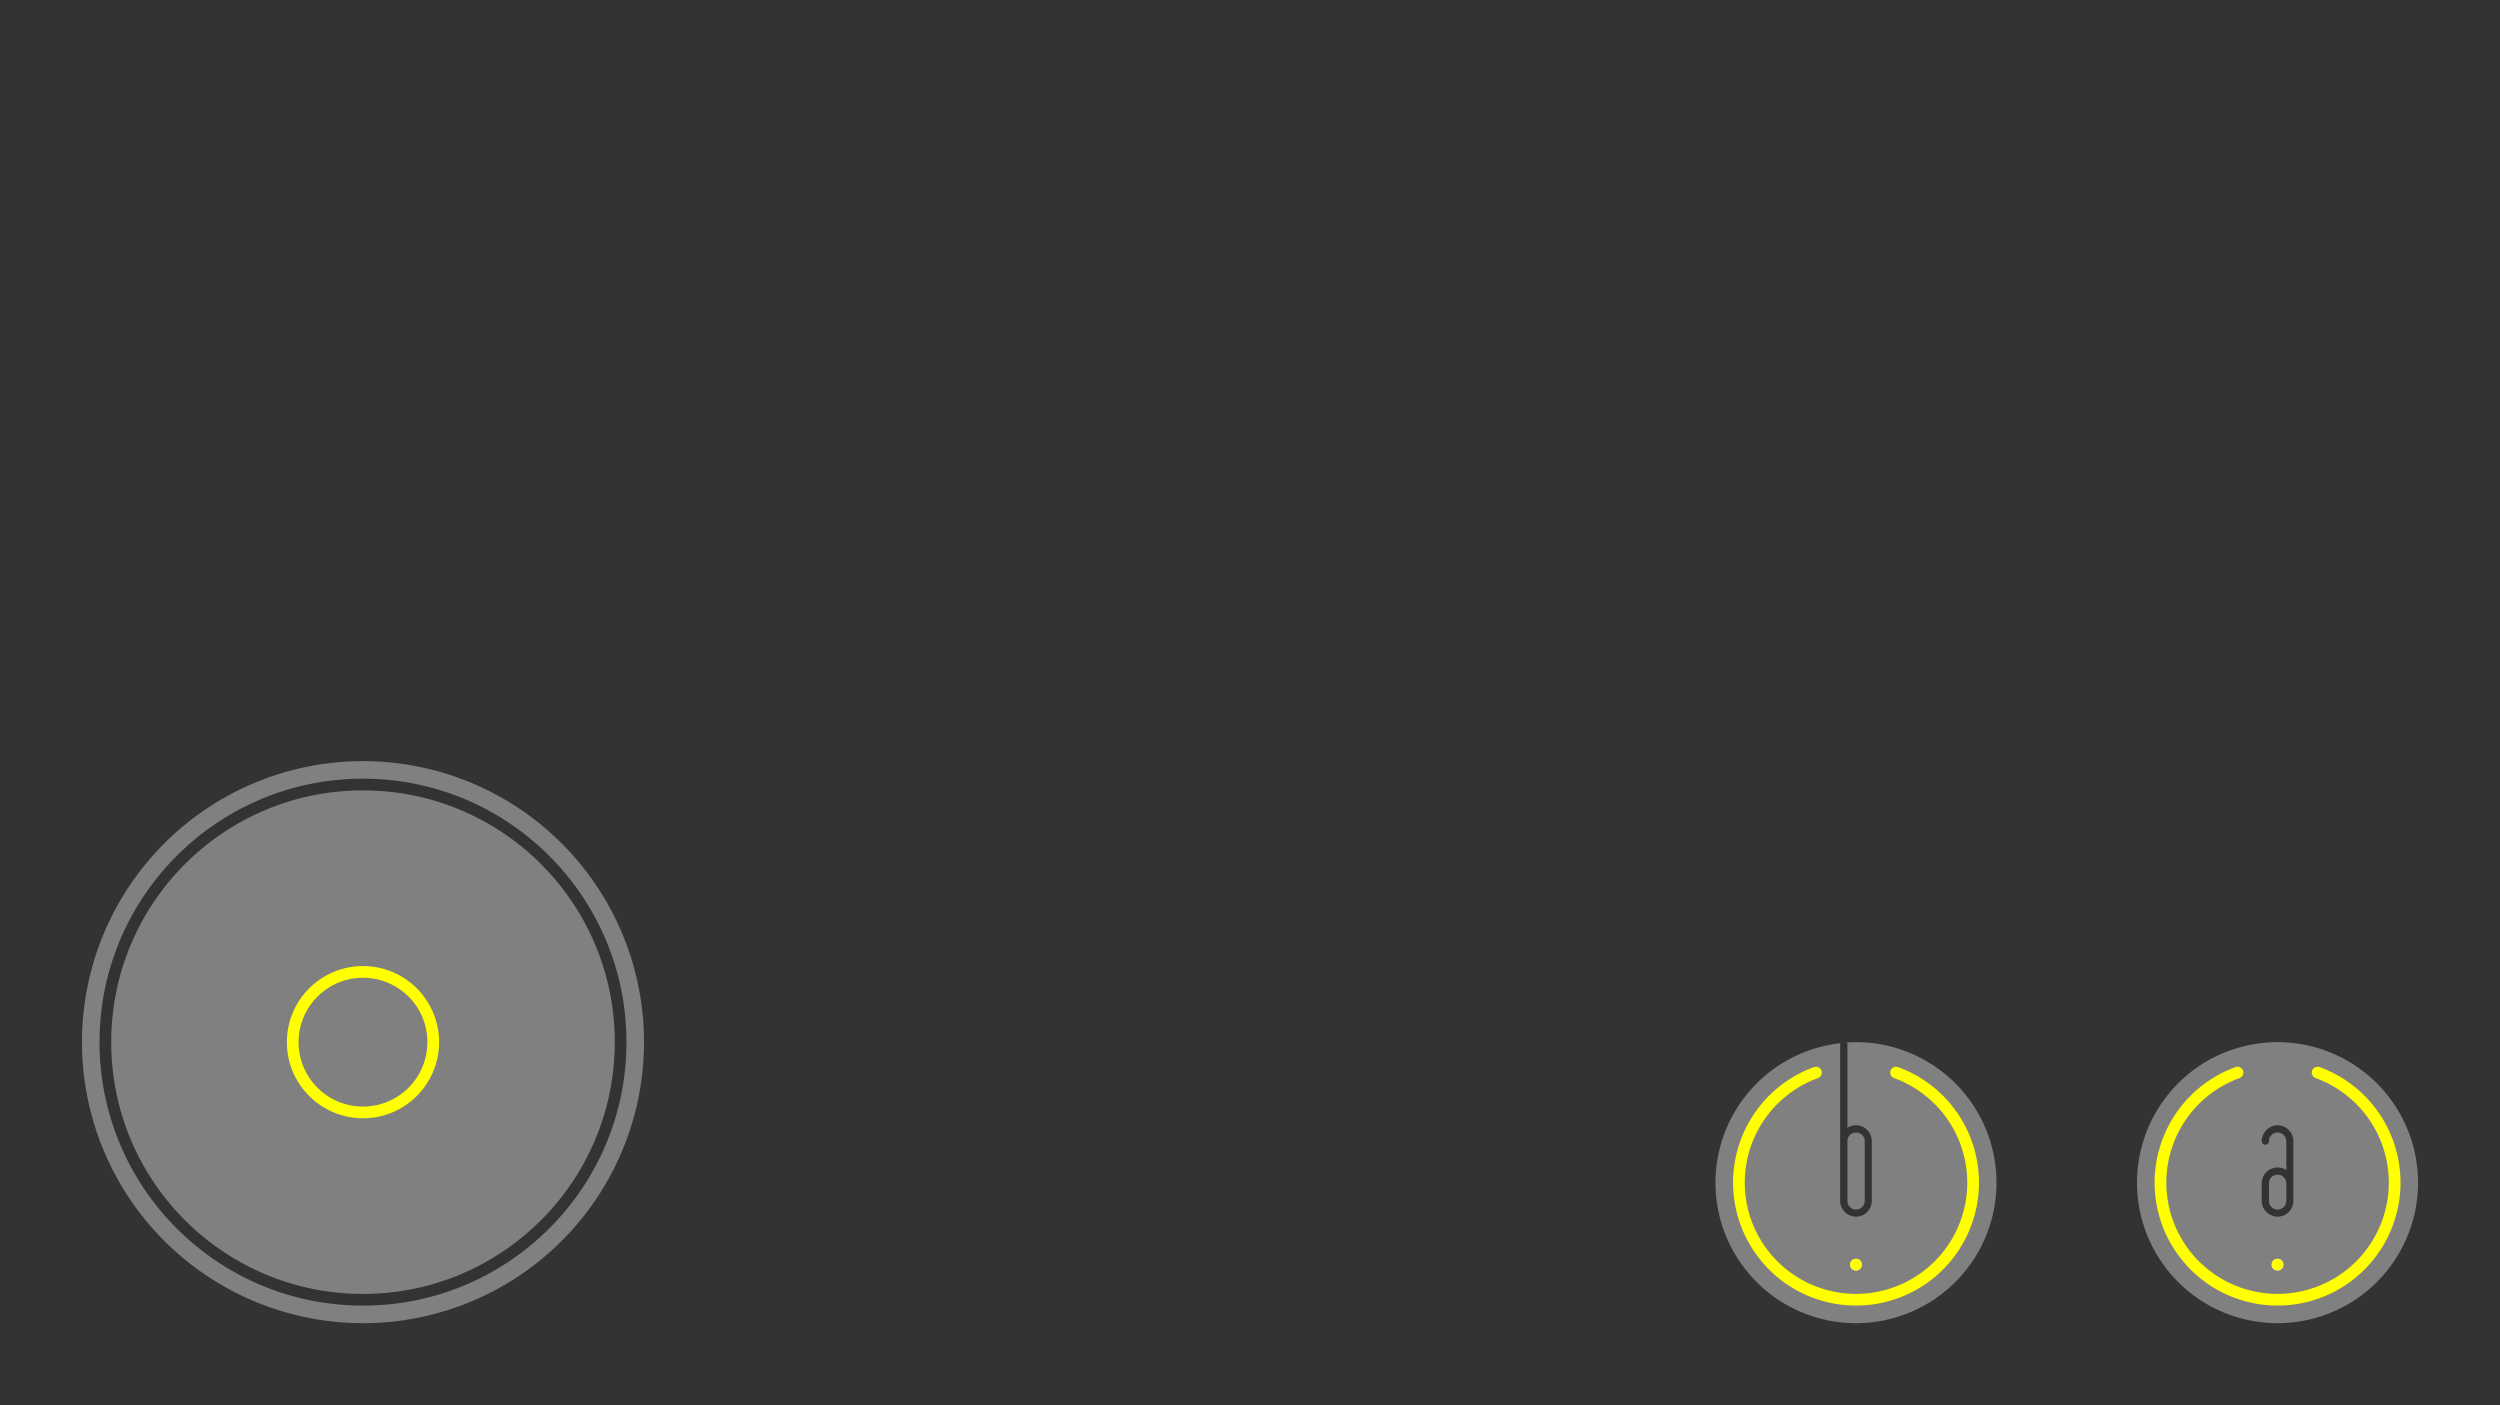 <?xml version="1.0" encoding="UTF-8" standalone="no"?>
<!-- Created with Inkscape (http://www.inkscape.org/) -->

<svg
   xmlns:dc="http://purl.org/dc/elements/1.1/"
   xmlns:cc="http://creativecommons.org/ns#"
   xmlns:rdf="http://www.w3.org/1999/02/22-rdf-syntax-ns#"
   xmlns:svg="http://www.w3.org/2000/svg"
   xmlns="http://www.w3.org/2000/svg"
   xmlns:sodipodi="http://sodipodi.sourceforge.net/DTD/sodipodi-0.dtd"
   xmlns:inkscape="http://www.inkscape.org/namespaces/inkscape"
   width="427"
   height="240"
   viewBox="0 0 427 240"
   id="svg2"
   version="1.1"
   inkscape:version="0.91 r13725"
   sodipodi:docname="virtualpad.svg">
  <rect x="0" y="0" width="427" height="240" fill="#333333" stroke="none"/>
  <defs
     id="defs4" />
  <sodipodi:namedview
     id="base"
     pagecolor="#ffffff"
     bordercolor="#666666"
     borderopacity="1.0"
     inkscape:pageopacity="0.0"
     inkscape:pageshadow="2"
     inkscape:zoom="1"
     inkscape:cx="216.17856"
     inkscape:cy="-1.6590353"
     inkscape:document-units="px"
     inkscape:current-layer="layer1"
     showgrid="false"
     units="px"
     inkscape:snap-bbox="true"
     inkscape:snap-bbox-midpoints="true"
     inkscape:snap-object-midpoints="true"
     inkscape:window-width="1366"
     inkscape:window-height="706"
     inkscape:window-x="0"
     inkscape:window-y="33"
     inkscape:window-maximized="1" />
  <g
     inkscape:label="Layer 1"
     inkscape:groupmode="layer"
     id="layer1"
     transform="translate(0,-812.362)">
    <path
       style="opacity:1;fill:#808080;fill-opacity:1;stroke:none;stroke-width:0.5;stroke-miterlimit:4;stroke-dasharray:1, 1;stroke-dashoffset:0"
       d="m 62,942.362 a 48,48 0 0 0 -48,48 48,48 0 0 0 48,48 48,48 0 0 0 48,-48 48,48 0 0 0 -48,-48 z m 0,3 c 24.841,0 45,20.159 45,45 0,24.841 -20.159,45 -45,45 -24.841,0 -45,-20.159 -45,-45 0,-24.841 20.159,-45 45,-45 z m 0,2 c -23.76,0 -43,19.24 -43,43 0,23.76 19.24,43 43,43 23.76,0 43,-19.24 43,-43 0,-23.76 -19.24,-43 -43,-43 z"
       id="path4136"
       inkscape:connector-curvature="0" />
    <circle
       style="opacity:1;fill:none;fill-opacity:1;stroke:#ffff00;stroke-width:2;stroke-miterlimit:4;stroke-dasharray:none;stroke-dashoffset:0"
       id="path4138"
       cx="62"
       cy="990.362"
       r="12" />
    <path
       inkscape:connector-curvature="0"
       style="opacity:1;fill:#808080;fill-opacity:1;stroke:none;stroke-width:0.5;stroke-miterlimit:4;stroke-dasharray:1, 1;stroke-dashoffset:0"
       d="m 317,990.362 a 24,24 0 0 0 -1.596,0.057 c 0.081,0.107 0.135,0.235 0.135,0.383 l 0,14.201 c 0.4,-0.28 0.92,-0.441 1.48,-0.441 1.48,0 2.68,1.241 2.68,2.721 l 0,10.199 c 0,1.48 -1.2,2.682 -2.68,2.682 -1.48,0 -2.719,-1.202 -2.719,-2.682 l 0,-26.68 c 0,-0.095 0.022,-0.183 0.057,-0.264 A 24,24 0 0 0 293,1014.362 a 24,24 0 0 0 24,24 24,24 0 0 0 24,-24 24,24 0 0 0 -24,-24 z m 0.019,15.439 c -0.84,0 -1.48,0.64 -1.48,1.48 l 0,10.199 c 0,0.8 0.64,1.48 1.48,1.48 0.8,0 1.48,-0.68 1.48,-1.48 l 0,-10.199 c 0,-0.84 -0.68,-1.48 -1.48,-1.48 z"
       id="circle4144" />
    <circle
       cy="1028.362"
       cx="317"
       id="circle4156"
       style="opacity:1;fill:#ffffff;fill-opacity:1;stroke:none;stroke-width:0.5;stroke-miterlimit:4;stroke-dasharray:1, 1;stroke-dashoffset:0"
       r="1" />
    <g
       id="g4165"
       transform="translate(6,6)">
      <path
         id="circle4140"
         transform="translate(0,812.362)"
         d="m 383,172 a 24,24 0 0 0 -24,24 24,24 0 0 0 24,24 24,24 0 0 0 24,-24 24,24 0 0 0 -24,-24 z m 0.019,14.199 c 1.48,0 2.68,1.241 2.68,2.721 l 0,10.199 c 0,1.48 -1.2,2.682 -2.68,2.682 -1.48,0 -2.719,-1.202 -2.719,-2.682 l 0,-3 c 0,-1.52 1.239,-2.719 2.719,-2.719 0.56,0 1.04,0.159 1.48,0.439 l 0,-4.92 c 0,-0.84 -0.68,-1.48 -1.48,-1.48 -0.84,0 -1.48,0.64 -1.48,1.48 0,0.32 -0.28,0.6 -0.6,0.6 -0.36,0 -0.639,-0.28 -0.639,-0.6 0,-1.48 1.239,-2.721 2.719,-2.721 z m 0,8.441 c -0.84,0 -1.48,0.639 -1.48,1.479 l 0,3 c 0,0.8 0.64,1.48 1.48,1.48 0.8,0 1.48,-0.68 1.48,-1.48 l 0,-3 c 0,-0.84 -0.68,-1.479 -1.48,-1.479 z"
         style="opacity:1;fill:#808080;fill-opacity:1;stroke:none;stroke-width:0.5;stroke-miterlimit:4;stroke-dasharray:1, 1;stroke-dashoffset:0"
         inkscape:connector-curvature="0" />
      <circle
         cy="1022.362"
         cx="383"
         id="circle4158"
         style="opacity:1;fill:#ffffff;fill-opacity:1;stroke:none;stroke-width:0.5;stroke-miterlimit:4;stroke-dasharray:1, 1;stroke-dashoffset:0"
         r="1" />
    </g>
    <g
       id="g4175"
       transform="translate(6,6)">
      <path
         transform="matrix(0,-1,1,0,0,0)"
         sodipodi:open="true"
         d="m -989.56,317.849 a 20,20 0 0 1 -22.267,12.856 20,20 0 0 1 -16.527,-19.696 20,20 0 0 1 16.527,-19.696 20,20 0 0 1 22.267,12.856"
         sodipodi:end="5.9341195"
         sodipodi:start="0.34906585"
         sodipodi:ry="20"
         sodipodi:rx="20"
         sodipodi:cy="311.00833"
         sodipodi:cx="-1008.3536"
         sodipodi:type="arc"
         id="path4169"
         style="opacity:1;fill:none;fill-opacity:1;stroke:#ffff00;stroke-width:2;stroke-linecap:round;stroke-miterlimit:4;stroke-dasharray:none;stroke-dashoffset:0" />
      <circle
         cy="1022.362"
         cx="311"
         id="circle4173"
         style="opacity:1;fill:#ffff00;fill-opacity:1;stroke:none;stroke-width:0.5;stroke-miterlimit:4;stroke-dasharray:1, 1;stroke-dashoffset:0"
         r="1" />
    </g>
    <g
       id="g4179"
       transform="translate(78,6)">
      <path
         style="opacity:1;fill:none;fill-opacity:1;stroke:#ffff00;stroke-width:2;stroke-linecap:round;stroke-miterlimit:4;stroke-dasharray:none;stroke-dashoffset:0"
         id="path4181"
         sodipodi:type="arc"
         sodipodi:cx="-1008.3536"
         sodipodi:cy="311.00833"
         sodipodi:rx="20"
         sodipodi:ry="20"
         sodipodi:start="0.34906585"
         sodipodi:end="5.9341195"
         d="m -989.56,317.849 a 20,20 0 0 1 -22.267,12.856 20,20 0 0 1 -16.527,-19.696 20,20 0 0 1 16.527,-19.696 20,20 0 0 1 22.267,12.856"
         sodipodi:open="true"
         transform="matrix(0,-1,1,0,0,0)" />
      <circle
         r="1"
         style="opacity:1;fill:#ffff00;fill-opacity:1;stroke:none;stroke-width:0.5;stroke-miterlimit:4;stroke-dasharray:1, 1;stroke-dashoffset:0"
         id="circle4183"
         cx="311"
         cy="1022.362" />
    </g>
  </g>
</svg>

